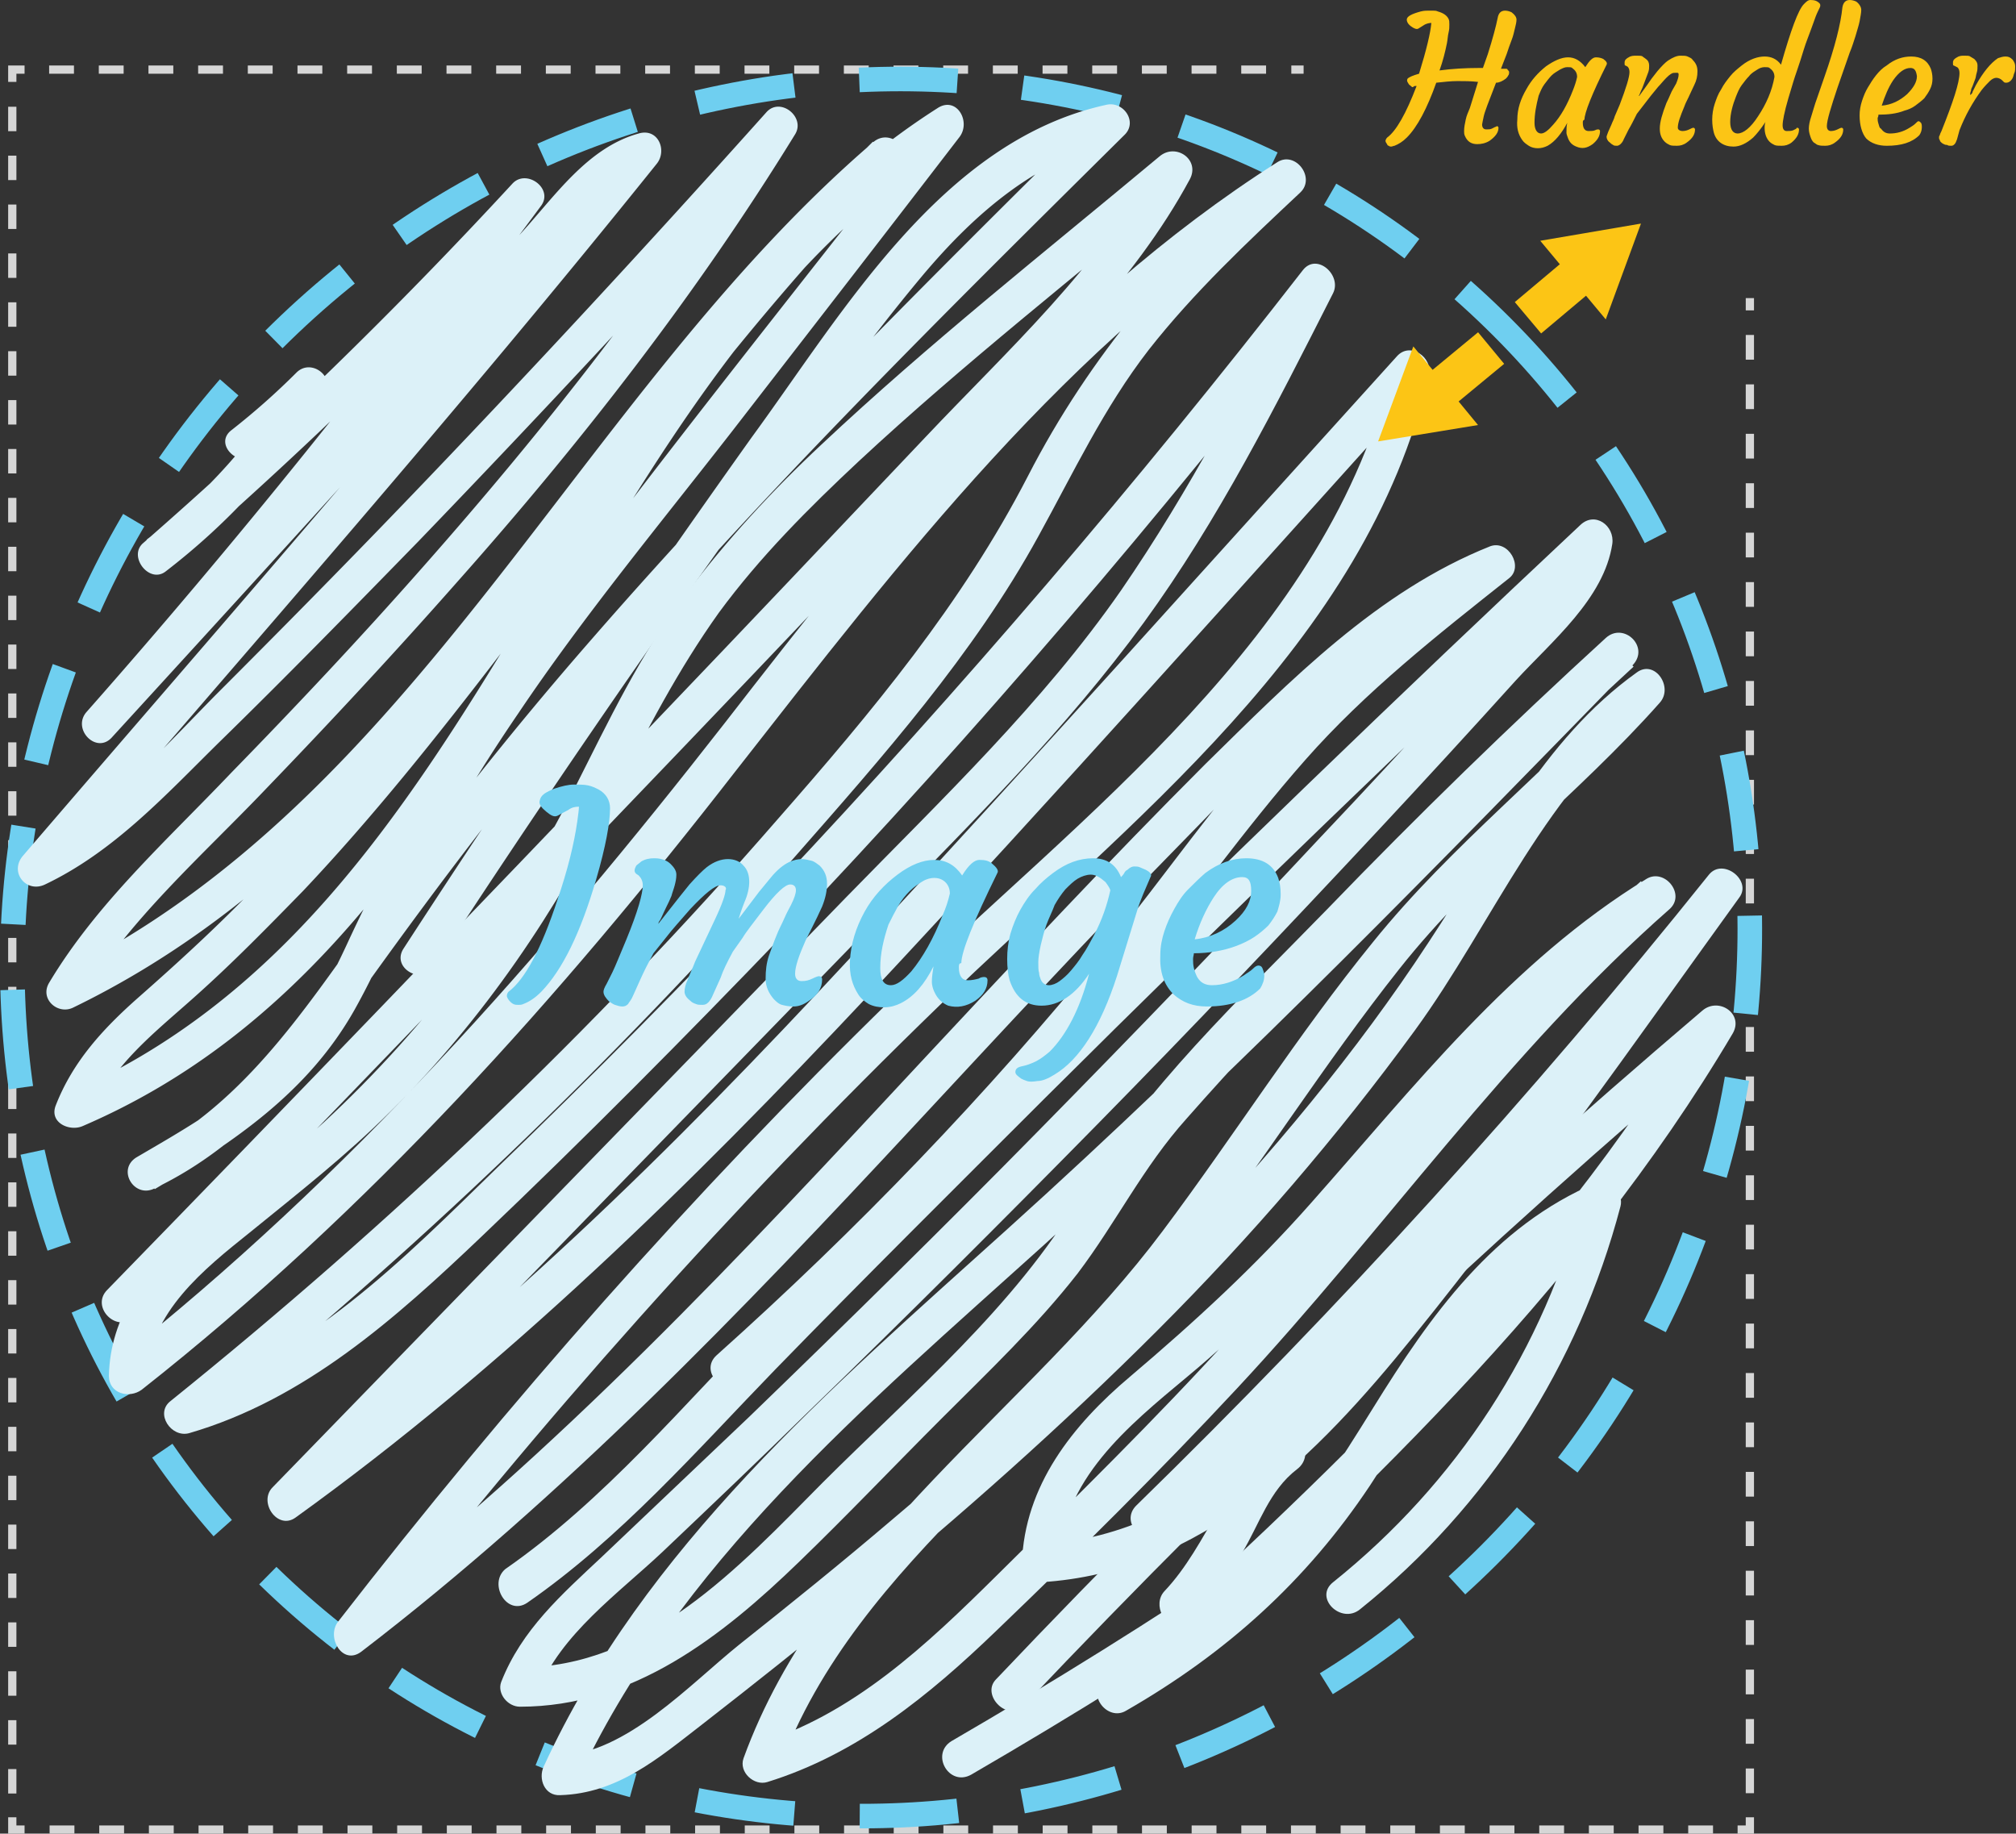 <svg xmlns="http://www.w3.org/2000/svg" width="246.2" height="223.9"><rect width="100%" height="100%" fill="#333333" stroke="none"/><g fill="none" stroke="#D6D6D6" stroke-width="1.006" stroke-miterlimit="10"><path d="M213.7 36.4v1.5"/><path stroke-dasharray="3.018,3.018" d="M213.7 40.9v179.5"/><path d="M213.7 221.9v1.5h-1.5"/><path stroke-dasharray="3.032,3.032" d="M209.2 223.4H4.5"/><path d="M3 223.4H1.5v-1.5"/><path stroke-dasharray="2.985,2.985" d="M1.5 219V11.5"/><path d="M1.5 10V8.5H3"/><path stroke-dasharray="3.033,3.033" d="M6 8.5h150.2"/><path d="M157.7 8.5h1.5"/></g><path fill="none" stroke="#6FCFF0" stroke-width="3" stroke-miterlimit="10" stroke-dasharray="12,8" d="M183.4 39.9c41 41 40.3 108.2-1.6 150s-109 42.6-150 1.6-40.3-108.2 1.6-150 109-42.6 150-1.6z"/><path fill="#DCF1F8" d="M31.4 55.6c2.8-2.2 5.4-4.5 7.9-7-1.2-.9-2.3-1.8-3.5-2.7-4.7 7.8-10.7 14.5-17.9 20 .9 1.2 1.8 2.3 2.7 3.5 15.9-13.8 31-28.4 45.2-43.9-1.2-.9-2.3-1.8-3.5-2.7C46 44.9 28.8 66.3 10.6 86.9c-1.9 2.1 1.2 5.3 3.1 3.1C24.4 78.3 35 66.7 45.6 55c5.3-5.8 10.6-11.7 15.9-17.5 2.7-2.9 5.3-5.8 8-8.8 2.8-3.1 5.5-6.9 9.7-8.1-.7-1.2-1.4-2.5-2.2-3.7-24 29.8-49.3 58.6-74.2 87.6-1.7 2 .4 4.6 2.7 3.5 8.4-4 14.7-10.9 21.2-17.3C35 82.6 43 74.4 51.1 66.1 66.6 50 81.9 33.6 96.8 16.9c-1.2-.9-2.3-1.8-3.5-2.7-12.2 19.7-26.5 37.9-41.8 55.2-7.5 8.5-15.3 16.8-23.3 25-7.8 8.2-16.4 15.9-22.2 25.6-1.2 2 1.1 4 3 3 44.7-21.7 64.3-71.3 100.7-102.6l-3.1-3.1C88 35.8 73 57.1 57.1 77.8 49 88.3 40.6 98.5 31.4 108.1c-4.6 4.8-9.5 9.3-14.5 13.7-4.3 3.8-8 7.8-10.1 13.2-.8 2.1 1.7 3.2 3.3 2.5 52.8-22.7 60-90.8 106.8-120.4-.9-1.2-1.8-2.3-2.7-3.5-17.2 22.2-35 44.1-51.5 66.8-7.8 10.8-14.5 22.4-20.1 34.4-2.8 6.1-5.8 11.5-10.7 16.1-4.4 4.2-9.9 7.3-15.2 10.4-2.5 1.5-.3 5.1 2.2 3.8 11.3-5.4 19-15.2 26.1-25.2 8.9-12.4 18.1-24.5 28-36.1 20.1-23.6 42.3-45.5 64.3-67.3 1.7-1.6-.1-4.2-2.2-3.7C115 17.2 103 38.1 91.8 53.4 77.2 73.9 63 94.7 49.3 115.8c-1.6 2.4 2.3 4.6 3.8 2.2 12.7-19.5 25.8-38.6 39.4-57.5 6.5-9.1 13-18.3 20.2-26.9 6.4-7.6 14-14.2 23.8-16.4-.7-1.2-1.4-2.5-2.2-3.7-21.2 21-42.4 42-62 64.5-9.7 11.1-18.9 22.7-27.5 34.7-7.9 11-15.5 22.7-28.1 28.7.7 1.3 1.5 2.6 2.2 3.8 9.7-5.8 18.7-11.8 24.4-21.9 3.2-5.7 5.6-11.8 8.7-17.6 3.4-6.4 7.2-12.6 11.3-18.6 8-11.9 17.2-23 26-34.3 9.3-12 18.6-24 27.9-36.1 1.4-1.9-.4-5-2.7-3.5-46.6 29.7-54.2 98-106.6 120.5 1.1.8 2.2 1.7 3.3 2.5 2.4-6.1 7.8-10.2 12.6-14.5 4.6-4.1 8.9-8.5 13.2-12.9 8.6-9.1 16.4-18.9 24-28.8 15.7-20.3 30.5-41.4 48.7-59.5 2.1-2.1-1-5-3.1-3.1-36.1 31-55.5 80.3-99.8 101.8l3 3c5.9-9.9 14.9-17.7 22.8-26 7.9-8.2 15.7-16.6 23.2-25.1C71 54 85.1 35.9 97.1 16.4c1.3-2.1-1.8-4.6-3.5-2.7-14.5 16.2-29.3 32.2-44.4 47.9-7.5 7.8-15.2 15.6-22.9 23.3-7 7.1-13.9 15-23.1 19.3.9 1.2 1.8 2.3 2.7 3.5 25-29.1 50.3-57.8 74.3-87.7 1.3-1.6.2-4.4-2.2-3.7-6.2 1.7-10.2 7.6-14.3 12.1-5.8 6.3-11.5 12.7-17.3 19-11.9 13.2-23.8 26.3-35.8 39.5l3.1 3.1c18.4-20.9 35.9-42.6 52.4-64.9 1.5-2.1-1.8-4.5-3.5-2.7a584.02 584.02 0 01-45.1 43.9c-1.9 1.6.7 5 2.7 3.5 7.8-6 14.4-13.2 19.5-21.6 1.3-2.2-1.7-4.5-3.5-2.7-2.5 2.5-5.1 4.8-7.9 7-2.3 1.7.9 4.8 3.1 3.1z"/><path fill="#DCF1F8" d="M16.4 160.8c22.5-23.1 44.9-46.4 67.2-69.7 11.4-11.9 22.7-23.8 34-35.8 9.9-10.4 20.8-20.6 27.7-33.4 1.3-2.4-1.7-4.5-3.7-2.8-13.9 11.6-28.1 22.8-41.3 35.2-6 5.6-11.6 11.7-16.5 18.2-5.6 7.3-9.5 15.6-13.6 23.7-7.7 15.4-18 29.1-30.6 40.8-9.3 8.6-26 16.5-26.3 31 0 2.2 2.5 2.8 4 1.7 27.8-21.9 50.9-47.7 72.5-75.5 20.2-25.8 40.6-52.5 68.6-70.3-.9-1.2-1.9-2.4-2.8-3.7-12.2 11.5-22.4 23-30.1 38-8 15.5-19 28.7-30.5 41.8-22.5 25.9-47.5 49.6-74.2 71.1-1.9 1.5.1 4.5 2.3 3.9 14.1-4.1 25.2-14 35.7-24 12.6-12 24.9-24.4 37-37 23.6-24.8 45.8-50.8 66.8-77.8-1.2-.9-2.4-1.9-3.7-2.8-6.7 13.2-13.6 26.5-22 38.7-9.6 13.8-21.9 25.5-33.6 37.5-23.3 24-46.7 48-70 72-1.8 1.8.6 5.3 2.8 3.7 25.7-18.5 48.3-40.7 69.9-63.7 23-24.6 45.4-49.8 68-74.8-1.3-.8-2.6-1.5-3.9-2.3-7.8 33.2-38.1 55-61.2 77.5-24.3 23.7-46.8 49.2-67.6 76-1.5 1.9.5 5.4 2.8 3.7 24.8-19 46.4-41.5 67.6-64.3 10.8-11.6 21.5-23.2 32.6-34.5 11.4-11.6 23.5-25.5 39-31.7-.8-1.3-1.5-2.6-2.3-3.9-8.7 7-17.4 14-24.9 22.2-7.6 8.3-14 17.7-21.2 26.5-14.4 17.7-30.3 34.2-47.4 49.5-2.2 2 1.1 5.3 3.3 3.3 17-15.3 32.9-31.8 47.4-49.5 7.2-8.7 13.7-18 21.2-26.5 7.4-8.4 16.2-15.3 24.9-22.2 1.8-1.4-.1-4.7-2.3-3.9-13.8 5.5-24.4 16.4-34.8 26.6-11.7 11.7-22.9 23.7-34.1 35.7-22.5 24.2-45.1 48.5-71.5 68.7.9 1.2 1.9 2.4 2.8 3.7 21.5-27.8 45-54.1 70.3-78.6 23.1-22.4 52.1-44 59.8-77 .5-2.2-2.3-4.1-3.9-2.3-22.2 24.5-44.3 49.2-66.8 73.5-21.6 23.3-44.3 45.7-70.2 64.3.9 1.2 1.9 2.4 2.8 3.7 23.8-24.5 47.6-48.9 71.4-73.4 11.1-11.4 22.5-22.7 31.9-35.6 9.1-12.5 16.1-26.4 23.1-40.2 1.1-2.2-2-5-3.7-2.8-20.2 26-41.7 51.1-64.3 75.1-11.1 11.8-22.5 23.3-34.1 34.5-11.4 11.1-23.3 23.3-39 27.9.8 1.3 1.5 2.6 2.3 3.9 26.3-21.1 50.7-44.5 73-69.7 10.8-12.3 21.9-24.8 29.8-39.2 4.3-7.8 8-15.7 13.5-22.8 5.5-7 12-13.1 18.5-19.2 1.9-1.8-.6-5.1-2.8-3.7-27.5 17.5-47.8 43.1-67.5 68.5-22.4 28.7-45.9 55.4-74.5 78 1.3.6 2.7 1.1 4 1.7.2-7.7 7-13.1 12.5-17.5 5.9-4.8 11.8-9.4 17.2-14.8 11.4-11.3 20.3-24.5 27.4-38.8 3.8-7.6 7.7-15.1 12.7-22.1 5-6.8 11-12.8 17.1-18.5 12.8-11.9 26.7-22.8 40.1-34-1.2-.9-2.4-1.9-3.7-2.8-6.9 13-18.3 23.3-28.3 33.9-10.9 11.5-21.7 22.9-32.7 34.4-22.3 23.3-44.7 46.6-67.2 69.7-2.1 2.1 1.2 5.4 3.3 3.3z"/><path fill="#DCF1F8" d="M64.4 195.7c11.4-7.9 20.7-18.6 30.3-28.5 10.9-11.2 22-22.2 33-33.2 22.6-22.5 45.6-44.6 68.8-66.5-1.3-.8-2.6-1.5-3.9-2.3-.6 3.8-3 6.3-5.5 9l-9 9.9c-5.6 6.1-11.2 12.2-16.9 18.2-11.3 12.1-22.8 24-34.4 35.8s-23.4 23.4-35.3 34.9l-18 17.1c-4.9 4.6-9.8 8.9-12.3 15.3-.5 1.4.8 3 2.3 3 13.8 0 24.7-8.6 34.1-17.7 5.9-5.7 11.6-11.7 17.4-17.5 5.7-5.7 11.6-11.3 16.6-17.7 4.7-6.2 8-13 13.3-18.9 5.8-6.6 11.9-13 18-19.4 11.8-12.3 24.1-24.3 36.6-35.8l-3.3-3.3c-23.9 24.6-47.8 49.1-73.2 72-21.5 19.4-44.3 38.8-56.6 65.6-.7 1.5.1 3.6 2 3.5 7-.2 12-4.5 17.3-8.6 6.3-4.9 12.6-9.9 18.8-15 12.8-10.5 25.2-21.5 36.9-33.2 11.4-11.4 21.9-23.6 31.4-36.6s16.2-30 29.5-39.6c-.9-1.2-1.9-2.4-2.8-3.7-10.2 11.4-22.2 20.6-31.8 32.5-9.2 11.3-17 23.7-25.7 35.3-16.3 21.8-41.6 38-51.2 64.4-.6 1.7 1.3 3.4 2.9 2.9 11-3.4 19.8-10.6 28-18.5 10-9.6 19.9-19.4 29.4-29.6 17.9-19.2 33-41.1 52.8-58.5 2-1.8-.6-5-2.8-3.7-16.5 10.1-28.4 25.4-41 39.6-6.8 7.7-14.2 14.5-22.1 21.2-7 5.9-12.9 13.3-13.2 22.8 0 1.2 1.1 2.4 2.3 2.3 19.8-1.2 33.8-15.5 45.5-30 14-17.3 26.8-35.6 39.8-53.6 1.6-2.1-2-4.9-3.7-2.8-21.7 27.1-45.1 52.8-69.9 77-2.2 2.1 1.1 5.4 3.3 3.3 24.8-24.2 48.2-49.9 69.9-77-1.2-.9-2.4-1.9-3.7-2.8-11.7 16.1-23.3 32.4-35.6 48.2-11.6 14.9-25.3 31.9-45.7 33.1l2.3 2.3c.3-10.2 8.5-16.8 15.7-22.8 7-5.8 13.2-12.3 19.2-19.1 12-13.6 23.4-28.1 39-37.7-.9-1.2-1.9-2.4-2.8-3.7-18.9 16.5-33.5 37.1-50.2 55.7-9.1 10-18.8 19.5-28.4 29-8.6 8.5-17.6 17.1-29.5 20.7l2.9 2.9c4.7-12.9 13.7-23.1 23.2-32.7 9.2-9.4 18.5-18.6 26.5-29.1 9-11.7 16.8-24.2 26-35.8 9.5-12 21.7-21.1 31.8-32.5 1.7-1.9-.6-5.3-2.8-3.7-11.6 8.3-17.7 21.3-25.4 32.9-8.9 13.6-19.4 26.1-30.6 37.9-11 11.6-22.8 22.4-35 32.7-6.1 5.2-12.3 10.2-18.6 15.2-6.1 4.9-13.8 13.3-22 13.6.7 1.2 1.3 2.3 2 3.5 12.4-27 35.5-46.3 57.1-65.8 25-22.6 48.5-46.8 72-70.9 2.1-2.2-1.1-5.3-3.3-3.3-11.7 10.7-23 21.7-34 33.1-10.6 10.9-22.4 21.9-30.2 35.1-8 13.5-20.5 24-31.5 35-10.1 10.2-21.5 22.6-37 22.5.8 1 1.5 2 2.3 3 2.7-7 9.9-12.1 15.2-17.1 6-5.7 12-11.4 17.9-17.2 11.9-11.5 23.6-23.2 35.2-35s23-23.8 34.3-35.9c5.6-6 11.2-12.1 16.8-18.3 4.4-4.8 10.8-10 11.8-16.7.3-2.2-2.1-4-3.9-2.3-22.3 20.9-44.3 42.2-66.1 63.7-11.1 11-22.1 22.1-33.1 33.2-10.2 10.4-20 22.2-32.1 30.6-2.1 1.8.2 5.8 2.7 4.1z"/><path fill="#DCF1F8" d="M125.1 208.2c27.3-28.8 56.1-56.1 86.3-81.7-1.2-.9-2.4-1.9-3.7-2.8-18.8 31.7-46.1 56.9-73 81.5-2 1.8.6 5 2.8 3.7 12.2-7 22-15.8 29.8-27.5 8-12.1 14.9-26.6 29-32.5l-2.9-2.9c-4.8 18.7-15.5 35.1-30.6 47.2-2.4 1.9 1 5.2 3.3 3.3 15.6-12.5 26.7-29.8 31.8-49.2.4-1.5-1.1-3.6-2.9-2.9-12.6 5.3-20.3 16.2-27.3 27.5-4.1 6.6-8.2 13.1-13.5 18.8-5.5 5.8-12.2 10.4-19.2 14.3.9 1.2 1.9 2.4 2.8 3.7 27.3-24.9 54.8-50.4 73.8-82.5 1.4-2.4-1.7-4.5-3.7-2.8-30.2 25.7-59 52.9-86.3 81.7-1.8 1.9 1.5 5.3 3.5 3.1z"/><path fill="#DCF1F8" d="M118.6 216.7c12.4-7.2 24.6-14.8 36.5-22.8 2.1-1.4.8-5.3-1.8-4.3-3.3 1.4-6.7 2.7-10 4.1.8 1.3 1.5 2.6 2.3 3.9 2.3-2.5 4.3-5.1 6.1-8 2.1-3.5 3.3-7.6 6.7-10.2 2.4-1.8.1-5.8-2.4-4-6.3 4.7-8.4 13.2-13.8 18.9-1.5 1.6 0 4.8 2.3 3.9 3.3-1.4 6.7-2.7 10-4.1-.6-1.4-1.2-2.8-1.8-4.3-11.9 8-24.1 15.6-36.5 22.8-2.6 1.6-.3 5.6 2.4 4.1z"/><g fill="#6FCFF0"><path d="M62.1 121.1c2-1.5 4-5.2 6-11.3 1.2-3.5 2-6.7 2.4-9.5.1-.8.2-1.4.2-1.8-.5 0-.9.1-1.3.4l-1.3.7c-.4.2-.8 0-1.4-.5-.6-.5-.9-.9-.8-1.3s.2-.6.6-.9c.3-.2.7-.4 1.2-.6.9-.3 1.7-.5 2.4-.5s1.2 0 1.7.1.9.3 1.3.5c.9.5 1.4 1.3 1.4 2.3 0 1.7-.5 4.6-1.7 8.7-1.9 6.5-4.1 11-6.7 13.7-.7.7-1.4 1.2-2.2 1.5-.2.1-.4.1-.6.1s-.4 0-.6-.1c-.2-.1-.3-.2-.4-.3-.2-.2-.4-.5-.4-.7 0-.2.1-.4.2-.5zM88 108.1c-.7 0-1.9 1-3.7 2.9-1.3 1.5-2.3 2.6-2.9 3.4l-1.6 2c-.7 1.3-1.2 2.3-1.6 3.2l-.9 2c-.2.5-.5.8-.6 1-.2.2-.4.3-.7.3s-.6-.1-.9-.2c-.3-.1-.5-.3-.7-.4-.4-.4-.7-.8-.7-1.2 0-.2.1-.5.4-1l.7-1.4c.2-.4.4-.9.7-1.6l1-2.4c1.4-3.4 2-5.6 2-6.6 0-.5-.2-.9-.5-1.2l-.3-.2c-.1-.1-.2-.2-.2-.4s.1-.4.2-.6c.2-.2.4-.3.6-.5.5-.3 1-.4 1.6-.4s.9.1 1.2.2c.3.1.6.3.8.5.4.4.7.8.7 1.3s-.1.9-.2 1.3-.3.9-.4 1.3c-.2.5-.4.9-.6 1.3-.5 1-.7 1.6-.9 1.8-.1.2-.1.3-.1.3 2.1-2.7 3.4-4.3 3.8-4.8.9-1 1.6-1.7 2.1-2.1.9-.7 1.8-1 2.6-1s1.5.3 1.9.8c.5.5.7 1.2.7 2 0 .7-.2 1.6-.6 2.5-.4 1-.6 1.7-.7 2l2.5-3.3 1.4-1.7c.8-1 1.6-1.6 2.2-1.9.6-.3 1.2-.4 1.6-.4s.8.1 1.2.2c.4.1.7.4 1 .6.6.6.9 1.3.9 2.2 0 .9-.2 1.8-.6 2.8-.4.9-.8 1.7-1.1 2.3l-.9 1.8c-.8 1.8-1.3 3.2-1.3 4.1 0 .6.3.9.8.9s.9-.1 1.3-.3c.4-.2.7-.3.8-.3.2 0 .4.1.4.4 0 1-.5 1.9-1.6 2.6-.7.5-1.3.7-1.9.7-.6 0-1-.1-1.4-.2-.4-.1-.7-.4-1-.7-.6-.7-1-1.5-1-2.5s.1-1.9.4-2.8c.3-.8.6-1.7.9-2.4.3-.8.7-1.5 1-2.2s.6-1.2.8-1.6c.4-.8.6-1.4.6-1.8 0-.4-.2-.7-.7-.7-.6 0-1.7 1-3.3 3.1-1.2 1.6-2.1 2.7-2.5 3.4l-1.2 1.7c-.7 1.3-1.2 2.3-1.5 3.2l-.9 2c-.2.5-.4.8-.6 1-.2.2-.4.3-.7.3s-.6 0-.8-.1c-.3-.1-.5-.2-.7-.4-.4-.3-.7-.7-.7-1.1s.1-.9.4-1.5c.2-.6.6-1.4.9-2.2l2.4-5.1c.9-1.9 1.3-3.1 1.3-3.6.2-.3-.1-.6-.6-.6zm1.8 4.9c0-.1 0 0 0 0zM117.1 118.1c0 1.1.4 1.6 1.1 1.6.5 0 .9-.1 1.3-.2.3-.2.6-.2.7-.2.2 0 .4.1.4.4 0 1-.5 1.8-1.5 2.5-1.1.7-2.2.9-3.3.6-.7-.3-1.3-.8-1.7-1.7-.2-.4-.3-.9-.3-1.2 0-.6.1-1.2.2-1.9-1.1 2.2-2.4 3.7-4 4.5-.6.3-1.3.5-2 .5s-1.3-.1-1.9-.4c-.5-.3-1-.7-1.3-1.2-.7-1.1-1.1-2.4-1-4.1.1-2 .7-4 1.8-6 1-1.8 2.4-3.3 4-4.5 1.6-1.2 3.1-1.8 4.5-1.8s2.5.6 3.4 1.9c.8-1.3 1.5-1.9 2.1-1.9.7 0 1.1.1 1.5.4.6.5.9.9.7 1.2-2.9 5.9-4.4 9.6-4.4 11-.3 0-.3.3-.3.5zm-9.6.1c0 1.4.4 2.1 1.3 2.1.7 0 1.5-.6 2.5-1.7 1.4-1.7 2.7-4 3.8-6.8.4-.9.7-1.8.9-2.7 0-.8-.4-1.4-1-1.7-.2-.1-.5-.2-.9-.2s-.9.1-1.4.4c-.5.3-1.1.7-1.6 1.2s-1 1.1-1.4 1.8-.8 1.5-1.2 2.3c-.6 1.8-1 3.5-1 5.3zM133 118.9c-1.7 2.6-3.7 3.9-5.8 3.9-1.9 0-3.2-1-3.9-3.1-.2-.7-.3-1.6-.3-2.6s.1-2 .4-3.1c.3-1 .7-2 1.2-2.9.5-.9 1.1-1.8 1.8-2.5.7-.8 1.4-1.4 2.2-2 1.6-1.2 3.2-1.8 4.9-1.8s2.8.8 3.4 2.3c.1-.1.3-.3.4-.5.1-.2.2-.3.4-.4.3-.3.6-.4.8-.4.2 0 .5 0 .7.1.2.1.5.2.7.3.6.3.8.6.6.9-.6 1.4-1.2 2.7-1.6 4l-2.5 8.1c-2 6.2-4.6 10.2-7.6 12-.8.5-1.5.8-2.1.8-.6.1-1 .1-1.3 0-.3-.1-.5-.2-.7-.3-.4-.3-.7-.5-.7-.8 0-.4.3-.6.8-.7s1.1-.3 1.7-.6c.6-.3 1.1-.7 1.7-1.2 2-2 3.7-5.2 4.8-9.5zm-5.2-6c-.3.8-.5 1.7-.7 2.5-.2.9-.3 1.6-.3 2.1 0 .6 0 1 .1 1.3 0 .3.1.5.2.8.2.5.6.7 1 .7s.9-.2 1.3-.5.9-.7 1.4-1.3c.5-.6 1-1.2 1.4-1.9.5-.7.9-1.5 1.4-2.4 1-1.9 1.6-3.7 2-5.5-.1-.3-.3-.6-.6-1-.7-.6-1.2-.9-1.8-.9-.5 0-1.1.2-1.6.5s-1 .8-1.5 1.3c-.5.6-.9 1.2-1.3 1.9-.3.8-.7 1.6-1 2.4zM141.7 116.6c0-1 .2-2 .5-2.9s.7-1.8 1.2-2.7 1-1.7 1.7-2.4 1.4-1.4 2.1-2c1.6-1.2 3.3-1.8 5-1.8 2 0 3.3.8 3.9 2.4.2.6.3 1.2.3 2s-.2 1.4-.4 2.1c-.3.6-.7 1.2-1.1 1.7-.5.5-1.1 1-1.7 1.4s-1.4.8-2.2 1.1c-1.6.6-3.4.9-5.2.9 0 .2-.1.4-.1.7 0 .3 0 .7.1 1.1s.2.7.4 1.1c.4.7 1 1 1.8 1 1.3 0 2.6-.4 3.9-1.2.4-.3.8-.5 1.1-.8s.5-.4.7-.4c.2 0 .4.1.5.4s.2.5.2.8c0 .6-.2 1.1-.5 1.6-1.4 1.4-3.6 2.2-6.5 2.2-1.7 0-3-.5-4.1-1.5-1.2-1.2-1.7-2.8-1.6-4.8zm10-9.5c-1.2 0-2.4.8-3.5 2.5-.9 1.4-1.7 3.1-2.3 5.1 1.9-.2 3.6-1 5-2.3 1.3-1.2 1.9-2.4 1.9-3.6s-.3-1.7-1.1-1.7z"/></g><g fill="#FCC515"><path d="M180.5 10c-.9-.1-1.7-.1-2.5-.1s-1.7.1-2.6.2c-1.1 3.1-2.3 5.4-3.6 6.7-.5.5-1 .8-1.5 1-.1 0-.3.1-.4.1s-.2 0-.3-.1c-.1 0-.2-.1-.2-.2-.1-.1-.2-.3-.2-.4s.1-.3.2-.4c1.1-.8 2.3-2.9 3.6-6.3h-.2s-.1 0-.2.1-.2 0-.3-.1c-.1-.1-.2-.1-.3-.3-.2-.3-.2-.4-.1-.6.2-.2.7-.4 1.4-.6.9-2.9 1.4-5 1.5-6.2-.3 0-.6.1-.8.2l-.8.5c-.2.1-.5 0-.9-.3s-.5-.6-.5-.8c0-.4.6-.7 1.7-1 .4-.1.7-.1.9-.1h.6c.2 0 .4 0 .6.1.7.2 1.1.5 1.3.9.1.2.1.4.1.7s0 .6-.1 1-.1.8-.2 1.3c-.2 1-.5 2.2-.9 3.3 1.5-.2 3.1-.3 4.8-.3h.5l.6-1.7c.6-1.9 1-3.4 1.2-4.4.1-.6.4-.9.9-.9.3 0 .6.1.8.2.4.3.6.6.6.9s-.1.7-.2 1.1c-.1.4-.2.9-.4 1.4-.2.5-.4 1.1-.6 1.7l-.7 1.8h.6c.1 0 .2 0 .2.1.1.1.2.2.2.3s0 .3-.1.4c-.1.2-.2.3-.3.4-.4.3-.8.5-1.2.5-.9 2.3-1.4 3.6-1.5 4.1s-.2.9-.2 1c0 .4.2.6.5.6s.5 0 .7-.1l.4-.2c.1 0 .2-.1.2-.1.1 0 .2.1.2.2 0 .6-.4 1.1-1.1 1.6-.5.3-1 .4-1.5.4-.7 0-1.2-.3-1.5-1-.1-.2-.1-.4-.1-.6 0-.5.1-.9.2-1.4s.3-.9.5-1.4l1-3.2zM193.3 15c0 .6.2 1 .7 1 .3 0 .6 0 .8-.1.2-.1.3-.1.4-.1.1 0 .2.1.2.2 0 .6-.3 1.1-.9 1.6-.7.5-1.3.6-2 .3-.5-.2-.8-.5-1-1-.1-.3-.2-.5-.2-.7 0-.4 0-.8.1-1.2-.7 1.3-1.5 2.3-2.4 2.8-.4.2-.8.3-1.2.3s-.8-.1-1.1-.3c-.3-.2-.6-.4-.8-.7-.5-.7-.7-1.5-.6-2.5 0-1.3.4-2.5 1.1-3.7.6-1.1 1.4-2 2.4-2.8 1-.7 1.9-1.1 2.7-1.1s1.5.4 2.1 1.2c.5-.8.9-1.2 1.3-1.2s.7.1.9.2c.4.3.5.5.4.7-1.8 3.6-2.7 5.9-2.7 6.7-.2.1-.2.2-.2.4zm-5.9 0c0 .8.3 1.3.8 1.3.4 0 .9-.4 1.5-1.1.9-1 1.7-2.4 2.4-4.2.2-.5.4-1.1.5-1.6 0-.5-.2-.8-.6-1.1-.1-.1-.3-.1-.6-.1s-.5.1-.9.3c-.3.2-.7.4-1 .7s-.6.7-.9 1.1c-.3.4-.5.9-.7 1.4-.3 1.2-.5 2.2-.5 3.3zM204.4 8.9c-.2 0-.5.2-.9.6-.4.4-.7.8-1 1.1l-.9 1.1-1.7 2.2c-.4.8-.7 1.4-1 1.9l-.6 1.2c-.1.3-.3.5-.4.6s-.3.2-.4.2c-.2 0-.4 0-.5-.1-.2-.1-.3-.2-.4-.3-.3-.2-.4-.5-.4-.7 0-.1.1-.3.2-.6l.4-.9c.1-.3.3-.6.4-1l.6-1.4c.8-2.1 1.2-3.4 1.2-4 0-.3-.1-.6-.3-.7l-.2-.1c-.1 0-.1-.1-.1-.3s0-.2.1-.4c.1-.1.2-.2.4-.3.3-.2.6-.2 1-.2.3 0 .6 0 .7.1s.3.2.4.3c.3.2.4.5.4.8 0 .3 0 .5-.1.8-.1.3-.2.5-.3.8-.1.3-.2.5-.3.8-.1.3-.2.5-.3.7l-.2.5c-.1.1-.1.1 0 .1.8-1.1 1.3-1.8 1.5-2.1l.7-.9c.5-.6 1-1.1 1.3-1.3.6-.4 1.1-.6 1.5-.6.4 0 .7 0 .9.1.2.1.5.2.6.4.4.4.6.8.6 1.4 0 .6-.1 1.1-.4 1.7s-.5 1.1-.7 1.5-.4.8-.5 1.1c-.5 1.2-.8 2-.8 2.6 0 .2.2.4.6.4.3 0 .6-.1.8-.2.2-.1.4-.2.5-.2.1 0 .2.1.2.2 0 .6-.3 1.1-1 1.6-.4.3-.8.4-1.2.4s-.7 0-.9-.1-.4-.2-.6-.4c-.4-.4-.6-.9-.6-1.6 0-.8.3-1.8.8-3.1.4-.8.6-1.4.8-1.7l.4-.7c.2-.5.3-.8.3-1.1s-.2-.2-.6-.2zM219.5 15.6c.1 0 .2.1.2.2 0 .6-.3 1.1-.9 1.6-.4.3-.8.4-1.2.4s-.7 0-.9-.1c-.2-.1-.4-.2-.6-.4-.4-.4-.6-1-.6-1.7 0-.1 0-.4.1-.7-.6.9-1.1 1.5-1.5 1.9-.8.7-1.6 1.1-2.4 1.1-1.2 0-2.1-.6-2.4-1.7-.1-.4-.2-.9-.2-1.6 0-.6.1-1.3.3-1.9.2-.6.4-1.2.8-1.8.3-.6.7-1.1 1.1-1.6.4-.5.9-.9 1.4-1.3 1-.8 2-1.1 2.8-1.1s1.5.3 2 1c1.2-4.2 2.1-6.7 2.8-7.4.3-.3.5-.5.8-.5.5 0 .8.1 1.1.4.1.1.1.2.1.3 0 .1-.1.3-.2.5s-.3.6-.5 1.2c-.6 1.7-1.1 2.9-1.3 3.6-.6 2-1.1 3.3-1.3 4l-.6 2c-.5 1.7-.7 2.8-.7 3.3s.2.7.5.7.6 0 .8-.1l.4-.2c-.1 0 0-.1.1-.1zm-7.3.7c.7 0 1.6-.7 2.5-2.1 1-1.5 1.7-3.1 2-4.8 0-.5-.2-.8-.6-1.1-.1-.1-.3-.1-.6-.1s-.6.1-.9.3c-.3.2-.7.4-1 .8-.3.3-.6.7-.9 1.1-.3.4-.5.9-.7 1.4-.4 1-.7 2.1-.7 3.1s.4 1.4.9 1.4zM221.5 17.4c-.2-.2-.3-.4-.4-.7-.1-.3-.2-.6-.2-1s.1-.9.3-1.5c.2-.6.4-1.4.7-2.2l.9-2.6c1.3-3.7 2-6.5 2.2-8.5.1-.6.4-.9.9-.9.3 0 .6.1.8.2.4.3.6.7.6 1 0 .4-.1.8-.2 1.4-.1.5-.3 1.1-.5 1.8-.2.6-.4 1.3-.7 2l-1.5 4.3c-.8 2.4-1.3 4-1.3 4.7 0 .4.2.6.5.6s.6-.1.8-.2c.2-.1.4-.2.5-.2.1 0 .2.1.2.2 0 .6-.3 1.1-1 1.6-.4.3-.8.4-1.2.4-.4 0-.6 0-.9-.1-.1 0-.3-.2-.5-.3zM227.1 14.1c0-.6.1-1.2.3-1.8s.4-1.1.7-1.6c.3-.5.6-1 1-1.5s.8-.9 1.3-1.2c1-.8 2-1.1 3-1.1 1.2 0 2 .5 2.4 1.5.1.3.2.7.2 1.2s-.1.9-.3 1.3c-.2.4-.4.7-.7 1.1-.3.3-.7.6-1.1.9s-.9.5-1.3.6c-1 .4-2.1.5-3.2.5 0 .1 0 .2-.1.4 0 .2 0 .4.1.7s.1.5.3.6c.3.4.6.6 1.1.6.8 0 1.6-.2 2.4-.7.3-.2.5-.3.7-.5.2-.2.3-.3.4-.3.1 0 .2.1.3.2.1.2.1.3.1.5 0 .4-.1.7-.3 1-.9.9-2.2 1.3-4 1.3-1 0-1.9-.3-2.5-.9-.5-.6-.8-1.6-.8-2.8zm6.2-5.8c-.7 0-1.4.5-2.1 1.5-.6.9-1 1.9-1.4 3.1 1.2-.1 2.2-.6 3.1-1.4.8-.8 1.2-1.5 1.2-2.2-.1-.7-.3-1-.8-1zM237.2 17.5c-.1-.1-.3-.2-.3-.4-.1-.1-.1-.2-.1-.3 0-.1 0-.2.1-.3 0-.1.1-.3.2-.5 1.4-3.5 2.2-5.9 2.2-7.1 0-.3-.1-.6-.3-.7l-.4-.2c-.1 0-.1-.1-.1-.3s0-.2.1-.4c.1-.1.2-.2.4-.3.3-.2.6-.2.9-.2.3 0 .6 0 .7.1.2.1.3.2.5.3.3.3.4.5.4.8 0 .3 0 .6-.1.9-.1.3-.1.6-.2.8-.1.3-.2.5-.3.8-.1.2-.2.4-.2.6-.1.2-.1.4-.1.5.2-.1.3-.3.3-.4l.4-.8c.9-1.6 1.8-2.7 2.7-3.3.3-.1.6-.2.9-.2.4 0 .6.1.9.4.2.3.3.5.3.8 0 .3 0 .6-.1.8s-.1.4-.2.6c-.2.4-.5.6-.8.6-.1 0-.2 0-.3-.1l-.2-.2c-.2-.2-.5-.3-.7-.3-.2 0-.5.1-.8.4s-.6.6-1 1.1c-1.1 1.5-2 3.1-2.7 4.9L239 17c-.1.3-.2.5-.3.6-.1.1-.2.2-.4.2s-.4 0-.5-.1c-.3 0-.4-.1-.6-.2z"/></g><g><path fill="none" stroke="#FCC515" stroke-width="5" stroke-miterlimit="10" d="M186.6 38.8l6.9-5.8"/><path fill="#FCC515" d="M196.1 39l4.3-11.7-12.3 2.1z"/></g><g><path fill="none" stroke="#FCC515" stroke-width="5" stroke-miterlimit="10" d="M182.1 42.5l-6.9 5.7"/><path fill="#FCC515" d="M172.6 42.3l-4.3 11.6 12.2-2z"/></g></svg>
